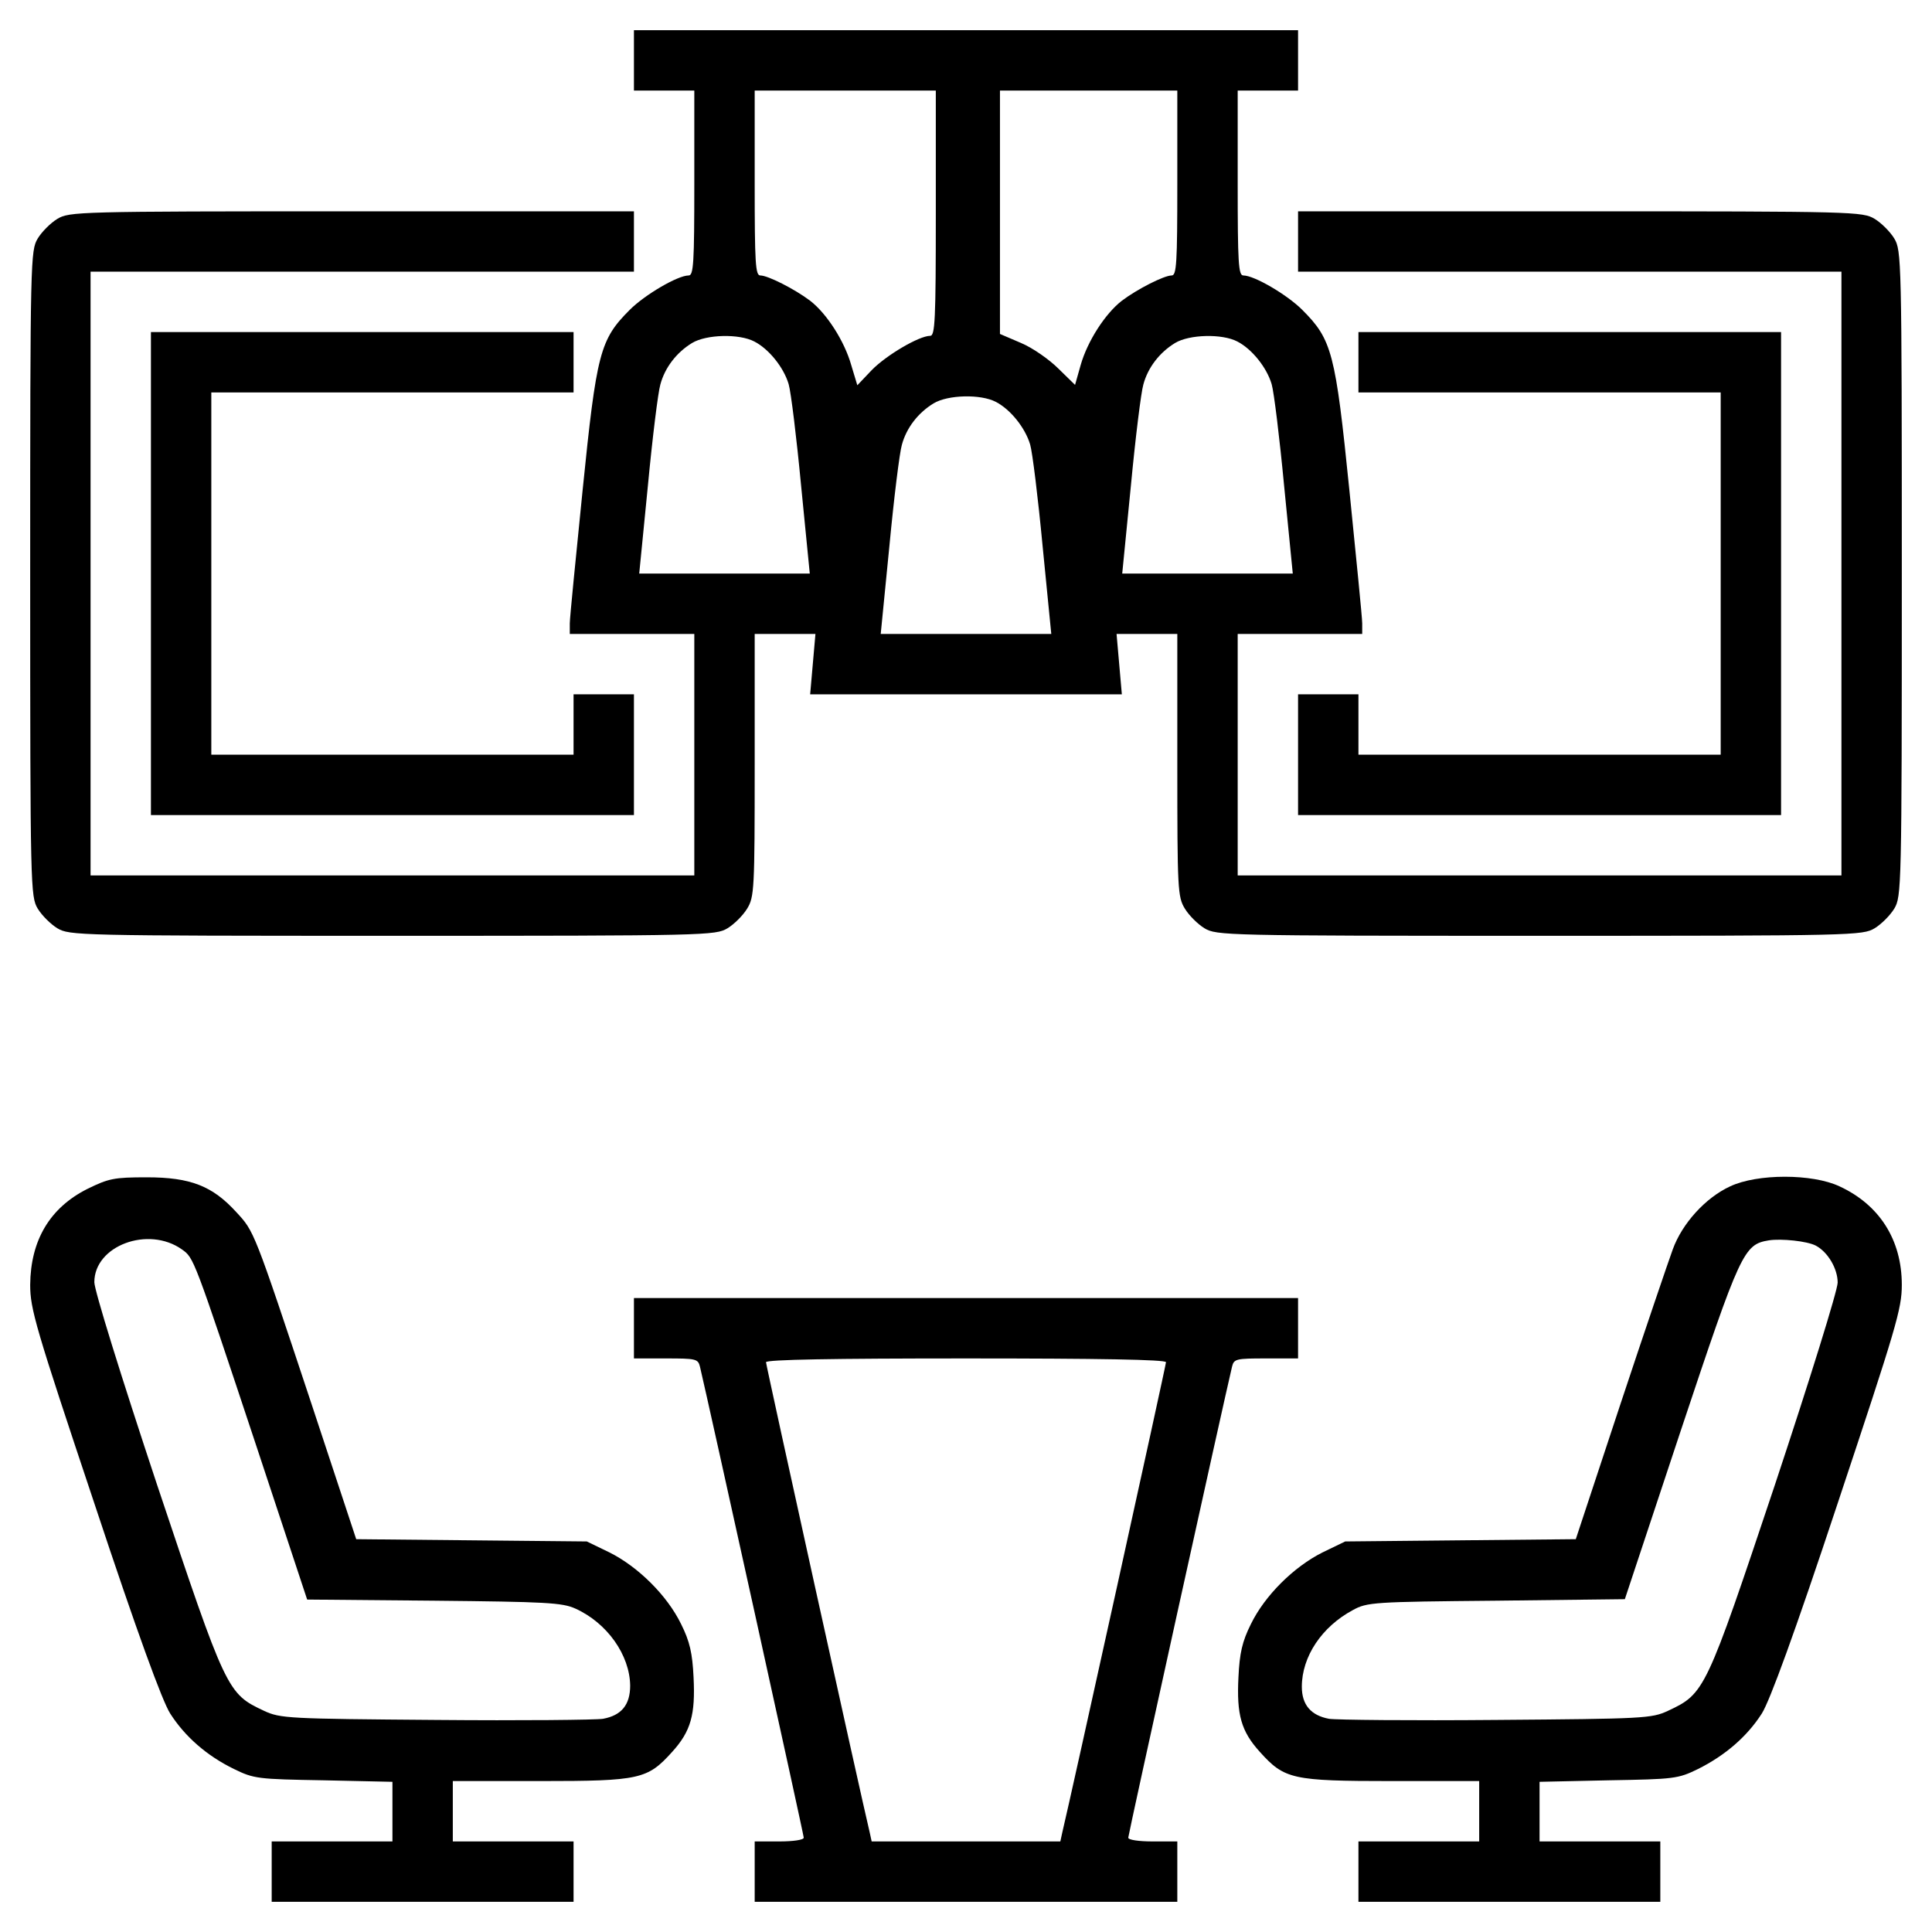 <?xml version="1.0" standalone="no"?>
<!DOCTYPE svg PUBLIC "-//W3C//DTD SVG 20010904//EN"
 "http://www.w3.org/TR/2001/REC-SVG-20010904/DTD/svg10.dtd">
<svg version="1.0" xmlns="http://www.w3.org/2000/svg"
 width="512pt" height="512pt" viewBox="0 0 512 512"
 preserveAspectRatio="xMidYMid meet">
<g transform="translate(0,512) scale(0.1,-0.1)"
fill="currentColor" stroke="none">
<path d="M1680 4960 l0 -80 80 0 80 0 0 -245 c0 -213 -2 -245 -15 -245 -29 0
-116 -51 -156 -91 -79 -79 -88 -113 -125 -478 -18 -179 -34 -338 -34 -353 l0
-28 165 0 165 0 0 -320 0 -320 -800 0 -800 0 0 800 0 800 720 0 720 0 0 80 0
80 -747 0 c-729 0 -749 -1 -781 -20 -18 -11 -41 -34 -52 -52 -19 -32 -20 -52
-20 -888 0 -836 1 -856 20 -888 11 -18 34 -41 52 -52 32 -19 52 -20 888 -20
836 0 856 1 888 20 18 11 41 34 52 52 19 31 20 51 20 381 l0 347 81 0 80 0 -7
-80 -7 -80 413 0 413 0 -7 80 -7 80 80 0 81 0 0 -347 c0 -330 1 -350 20 -381
11 -18 34 -41 52 -52 32 -19 52 -20 888 -20 836 0 856 1 888 20 18 11 41 34
52 52 19 32 20 52 20 888 0 836 -1 856 -20 888 -11 18 -34 41 -52 52 -32 19
-52 20 -780 20 l-748 0 0 -80 0 -80 720 0 720 0 0 -800 0 -800 -800 0 -800 0
0 320 0 320 165 0 165 0 0 28 c0 15 -16 174 -34 353 -37 365 -46 399 -125 478
-40 40 -127 91 -156 91 -13 0 -15 32 -15 245 l0 245 80 0 80 0 0 80 0 80 -880
0 -880 0 0 -80z m800 -405 c0 -285 -2 -325 -15 -325 -29 0 -116 -51 -155 -91
l-38 -40 -16 53 c-18 64 -65 137 -109 171 -41 31 -112 67 -132 67 -13 0 -15
31 -15 245 l0 245 240 0 240 0 0 -325z m640 80 c0 -214 -2 -245 -15 -245 -20
0 -91 -36 -132 -67 -44 -34 -91 -107 -109 -170 l-15 -53 -44 43 c-24 24 -68
55 -99 68 l-56 24 0 323 0 322 235 0 235 0 0 -245z m-1121 -420 c39 -20 78
-69 91 -113 6 -20 21 -142 33 -269 l23 -233 -226 0 -226 0 23 233 c12 127 27
248 33 268 12 45 43 85 84 110 38 23 125 25 165 4z m1280 0 c39 -20 78 -69 91
-113 6 -20 21 -142 33 -269 l23 -233 -226 0 -226 0 23 233 c12 127 27 248 33
268 12 45 43 85 84 110 38 23 125 25 165 4z m-640 -160 c39 -20 78 -69 91
-113 6 -20 21 -142 33 -269 l23 -233 -226 0 -226 0 23 233 c12 127 27 248 33
268 12 45 43 85 84 110 38 23 125 25 165 4z"/>
<path d="M400 3600 l0 -640 640 0 640 0 0 160 0 160 -80 0 -80 0 0 -80 0 -80
-480 0 -480 0 0 480 0 480 480 0 480 0 0 80 0 80 -560 0 -560 0 0 -640z"/>
<path d="M3600 4160 l0 -80 480 0 480 0 0 -480 0 -480 -480 0 -480 0 0 80 0
80 -80 0 -80 0 0 -160 0 -160 640 0 640 0 0 640 0 640 -560 0 -560 0 0 -80z"/>
<path d="M231 1969 c-99 -50 -150 -136 -151 -254 0 -64 14 -112 170 -579 114
-344 180 -524 201 -557 39 -61 97 -112 169 -147 53 -26 63 -27 238 -30 l182
-4 0 -79 0 -79 -160 0 -160 0 0 -80 0 -80 400 0 400 0 0 80 0 80 -160 0 -160
0 0 80 0 80 233 0 c263 0 283 5 348 77 50 55 62 99 57 198 -3 64 -10 95 -33
141 -37 76 -114 152 -190 190 l-60 29 -305 3 -306 3 -118 357 c-154 464 -152
458 -200 510 -63 69 -121 92 -237 92 -87 0 -101 -3 -158 -31z m251 -160 c32
-23 30 -17 199 -526 l133 -402 336 -3 c296 -3 340 -5 375 -21 84 -38 144 -123
145 -204 0 -51 -23 -79 -72 -88 -18 -3 -217 -5 -443 -3 -391 3 -412 4 -455 24
-98 46 -100 50 -284 600 -96 289 -166 515 -166 536 0 97 143 150 232 87z"/>
<path d="M4585 1976 c-65 -30 -127 -98 -152 -167 -11 -30 -74 -215 -139 -411
l-118 -357 -306 -3 -305 -3 -60 -29 c-76 -38 -153 -114 -190 -190 -23 -46 -30
-77 -33 -141 -5 -99 7 -143 57 -198 65 -72 85 -77 349 -77 l232 0 0 -80 0 -80
-160 0 -160 0 0 -80 0 -80 400 0 400 0 0 80 0 80 -160 0 -160 0 0 79 0 79 183
4 c174 3 184 4 237 30 72 36 130 86 169 147 21 33 87 213 201 557 155 466 170
515 170 579 0 119 -59 212 -165 261 -72 34 -218 34 -290 0z m227 -157 c32 -17
58 -61 58 -98 0 -20 -74 -258 -166 -535 -184 -550 -186 -554 -284 -600 -43
-20 -64 -21 -455 -24 -225 -2 -425 0 -443 3 -48 9 -72 37 -72 85 0 80 53 159
135 203 38 21 54 22 380 25 l341 4 148 446 c159 477 167 494 234 505 33 5 101
-2 124 -14z"/>
<path d="M1680 1600 l0 -80 85 0 c79 0 85 -1 90 -22 22 -92 275 -1240 275
-1248 0 -6 -28 -10 -65 -10 l-65 0 0 -80 0 -80 560 0 560 0 0 80 0 80 -65 0
c-37 0 -65 4 -65 10 0 8 253 1156 275 1248 5 21 11 22 90 22 l85 0 0 80 0 80
-880 0 -880 0 0 -80z m1410 -90 c0 -8 -253 -1156 -275 -1247 l-5 -23 -250 0
-250 0 -5 23 c-22 91 -275 1239 -275 1247 0 7 179 10 530 10 351 0 530 -3 530
-10z"/>
</g>
</svg>

